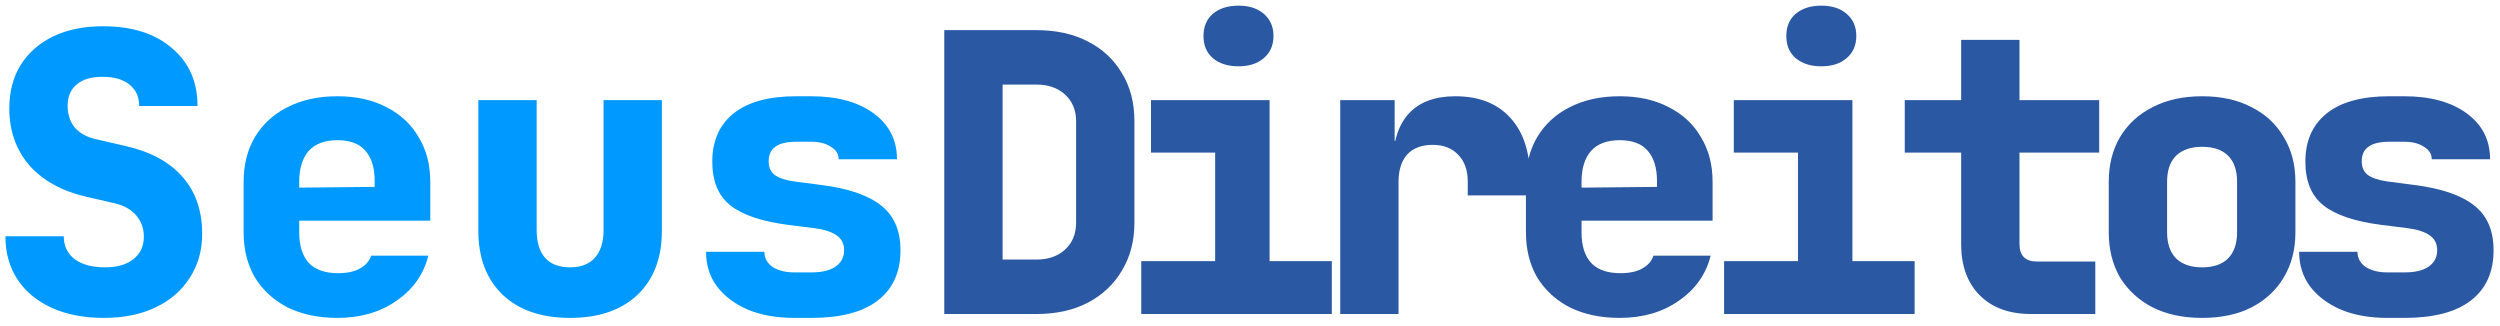 <svg width="207" height="27" viewBox="0 0 207 27" fill="none" xmlns="http://www.w3.org/2000/svg">
<path d="M8.594 26.322C6.941 26.322 5.503 26.043 4.28 25.485C3.056 24.927 2.112 24.143 1.446 23.134C0.781 22.126 0.448 20.934 0.448 19.561H5.278C5.278 20.355 5.578 20.988 6.179 21.46C6.802 21.911 7.639 22.136 8.691 22.136C9.699 22.136 10.483 21.911 11.041 21.46C11.62 21.009 11.91 20.387 11.91 19.593C11.91 18.906 11.696 18.316 11.266 17.822C10.837 17.328 10.236 16.995 9.463 16.824L7.081 16.276C5.084 15.804 3.528 14.935 2.412 13.668C1.317 12.381 0.77 10.814 0.77 8.968C0.77 7.594 1.081 6.403 1.704 5.394C2.348 4.364 3.249 3.569 4.408 3.011C5.567 2.453 6.941 2.174 8.53 2.174C10.934 2.174 12.833 2.775 14.228 3.977C15.645 5.158 16.354 6.757 16.354 8.775H11.524C11.524 8.023 11.256 7.433 10.719 7.004C10.204 6.574 9.453 6.36 8.465 6.36C7.542 6.36 6.834 6.574 6.34 7.004C5.846 7.412 5.6 8.002 5.6 8.775C5.6 9.461 5.793 10.052 6.179 10.545C6.587 11.018 7.156 11.34 7.886 11.511L10.397 12.091C12.479 12.563 14.057 13.422 15.13 14.667C16.203 15.89 16.74 17.457 16.74 19.367C16.74 20.741 16.396 21.954 15.71 23.006C15.044 24.057 14.1 24.873 12.876 25.453C11.674 26.032 10.247 26.322 8.594 26.322ZM27.932 26.322C26.365 26.322 24.991 26.032 23.811 25.453C22.651 24.852 21.75 24.025 21.106 22.974C20.484 21.9 20.172 20.655 20.172 19.239V15.053C20.172 13.636 20.484 12.402 21.106 11.35C21.75 10.277 22.651 9.451 23.811 8.871C24.991 8.27 26.365 7.97 27.932 7.97C29.499 7.97 30.851 8.27 31.989 8.871C33.148 9.451 34.039 10.277 34.661 11.35C35.305 12.402 35.627 13.636 35.627 15.053V18.273H24.776V19.239C24.776 20.355 25.045 21.203 25.581 21.782C26.118 22.34 26.923 22.619 27.996 22.619C28.747 22.619 29.349 22.491 29.799 22.233C30.271 21.975 30.583 21.621 30.733 21.17H35.466C35.08 22.716 34.2 23.961 32.826 24.905C31.474 25.85 29.842 26.322 27.932 26.322ZM31.023 15.793V14.989C31.023 13.894 30.765 13.057 30.25 12.477C29.756 11.898 28.984 11.608 27.932 11.608C26.88 11.608 26.086 11.908 25.549 12.509C25.034 13.11 24.776 13.958 24.776 15.053V15.536L31.345 15.472L31.023 15.793ZM47.205 26.322C44.823 26.322 42.955 25.678 41.603 24.39C40.272 23.102 39.607 21.342 39.607 19.11V8.292H44.436V19.078C44.436 20.065 44.672 20.827 45.145 21.364C45.617 21.879 46.304 22.136 47.205 22.136C48.085 22.136 48.761 21.879 49.234 21.364C49.727 20.827 49.974 20.065 49.974 19.078V8.292H54.804V19.11C54.804 21.364 54.128 23.134 52.775 24.422C51.423 25.689 49.566 26.322 47.205 26.322ZM65.77 26.322C64.311 26.322 63.034 26.097 61.939 25.646C60.844 25.174 59.986 24.53 59.363 23.714C58.762 22.898 58.462 21.943 58.462 20.849H63.291C63.291 21.364 63.517 21.782 63.968 22.104C64.44 22.405 65.041 22.555 65.77 22.555H67.187C68.067 22.555 68.733 22.394 69.183 22.072C69.656 21.75 69.892 21.299 69.892 20.72C69.892 20.183 69.688 19.775 69.28 19.496C68.872 19.196 68.239 18.992 67.38 18.884L65.32 18.627C63.109 18.348 61.499 17.811 60.49 17.017C59.481 16.223 58.977 15.01 58.977 13.379C58.977 11.662 59.567 10.331 60.748 9.386C61.928 8.442 63.656 7.97 65.931 7.97H67.155C69.323 7.97 71.051 8.442 72.339 9.386C73.627 10.331 74.27 11.597 74.27 13.185H69.441C69.441 12.756 69.226 12.413 68.797 12.155C68.389 11.876 67.842 11.737 67.155 11.737H65.931C65.137 11.737 64.558 11.876 64.193 12.155C63.828 12.413 63.645 12.81 63.645 13.347C63.645 13.84 63.806 14.216 64.128 14.473C64.472 14.731 65.008 14.914 65.738 15.021L67.96 15.311C70.192 15.59 71.845 16.148 72.918 16.985C74.013 17.822 74.56 19.067 74.56 20.72C74.56 22.523 73.938 23.907 72.693 24.873C71.448 25.839 69.613 26.322 67.187 26.322H65.77Z" fill="#0099FF"/>
<path d="M78.186 26V2.496H85.817C87.448 2.496 88.865 2.807 90.067 3.43C91.29 4.052 92.235 4.932 92.9 6.07C93.587 7.186 93.93 8.506 93.93 10.03V18.434C93.93 19.936 93.587 21.256 92.9 22.394C92.235 23.532 91.29 24.422 90.067 25.066C88.865 25.689 87.448 26 85.817 26H78.186ZM83.016 21.492H85.817C86.804 21.492 87.598 21.213 88.199 20.655C88.8 20.097 89.101 19.357 89.101 18.434V10.03C89.101 9.129 88.8 8.399 88.199 7.841C87.598 7.283 86.804 7.004 85.817 7.004H83.016V21.492ZM94.497 26V21.621H100.615V12.638H95.302V8.292H105.122V21.621H110.274V26H94.497ZM102.547 5.49C101.667 5.49 100.958 5.265 100.422 4.814C99.906 4.364 99.649 3.752 99.649 2.979C99.649 2.206 99.906 1.595 100.422 1.144C100.958 0.693 101.667 0.468 102.547 0.468C103.427 0.468 104.124 0.693 104.639 1.144C105.176 1.595 105.444 2.206 105.444 2.979C105.444 3.752 105.176 4.364 104.639 4.814C104.124 5.265 103.427 5.49 102.547 5.49ZM110.97 26V8.292H115.477V11.672H116.701L115.316 13.733C115.316 11.822 115.756 10.384 116.636 9.418C117.516 8.453 118.804 7.97 120.5 7.97C122.453 7.97 123.967 8.56 125.04 9.74C126.135 10.921 126.682 12.585 126.682 14.731V16.18H121.53V15.053C121.53 14.087 121.262 13.336 120.725 12.799C120.21 12.263 119.513 11.994 118.633 11.994C117.71 11.994 117.001 12.263 116.508 12.799C116.035 13.336 115.799 14.087 115.799 15.053V26H110.97ZM134.107 26.322C132.54 26.322 131.166 26.032 129.986 25.453C128.827 24.852 127.925 24.025 127.281 22.974C126.659 21.9 126.347 20.655 126.347 19.239V15.053C126.347 13.636 126.659 12.402 127.281 11.35C127.925 10.277 128.827 9.451 129.986 8.871C131.166 8.27 132.54 7.97 134.107 7.97C135.674 7.97 137.026 8.27 138.164 8.871C139.323 9.451 140.214 10.277 140.836 11.35C141.48 12.402 141.802 13.636 141.802 15.053V18.273H130.952V19.239C130.952 20.355 131.22 21.203 131.757 21.782C132.293 22.34 133.098 22.619 134.171 22.619C134.923 22.619 135.524 22.491 135.974 22.233C136.447 21.975 136.758 21.621 136.908 21.17H141.641C141.255 22.716 140.375 23.961 139.001 24.905C137.649 25.85 136.017 26.322 134.107 26.322ZM137.198 15.793V14.989C137.198 13.894 136.94 13.057 136.425 12.477C135.931 11.898 135.159 11.608 134.107 11.608C133.055 11.608 132.261 11.908 131.724 12.509C131.209 13.11 130.952 13.958 130.952 15.053V15.536L137.52 15.472L137.198 15.793ZM142.755 26V21.621H148.873V12.638H143.56V8.292H153.38V21.621H158.532V26H142.755ZM150.805 5.49C149.925 5.49 149.216 5.265 148.68 4.814C148.164 4.364 147.907 3.752 147.907 2.979C147.907 2.206 148.164 1.595 148.68 1.144C149.216 0.693 149.925 0.468 150.805 0.468C151.685 0.468 152.382 0.693 152.897 1.144C153.434 1.595 153.702 2.206 153.702 2.979C153.702 3.752 153.434 4.364 152.897 4.814C152.382 5.265 151.685 5.49 150.805 5.49ZM168.178 26C166.375 26 164.959 25.485 163.928 24.454C162.898 23.424 162.383 22.008 162.383 20.204V12.638H157.714V8.292H162.383V3.301H167.213V8.292H173.813V12.638H167.213V20.204C167.213 21.17 167.696 21.653 168.661 21.653H173.491V26H168.178ZM182.333 26.322C180.766 26.322 179.403 26.032 178.244 25.453C177.085 24.852 176.183 24.025 175.539 22.974C174.917 21.9 174.605 20.655 174.605 19.239V15.053C174.605 13.636 174.917 12.402 175.539 11.35C176.183 10.277 177.085 9.451 178.244 8.871C179.403 8.27 180.766 7.97 182.333 7.97C183.921 7.97 185.284 8.27 186.422 8.871C187.581 9.451 188.472 10.277 189.094 11.35C189.738 12.402 190.06 13.636 190.06 15.053V19.239C190.06 20.655 189.738 21.9 189.094 22.974C188.472 24.025 187.581 24.852 186.422 25.453C185.284 26.032 183.921 26.322 182.333 26.322ZM182.333 22.136C183.277 22.136 183.996 21.89 184.49 21.396C184.984 20.881 185.23 20.162 185.23 19.239V15.053C185.23 14.108 184.984 13.389 184.49 12.896C183.996 12.402 183.277 12.155 182.333 12.155C181.41 12.155 180.691 12.402 180.175 12.896C179.682 13.389 179.435 14.108 179.435 15.053V19.239C179.435 20.162 179.682 20.881 180.175 21.396C180.691 21.89 181.41 22.136 182.333 22.136ZM197.678 26.322C196.218 26.322 194.941 26.097 193.847 25.646C192.752 25.174 191.893 24.53 191.271 23.714C190.67 22.898 190.369 21.943 190.369 20.849H195.199C195.199 21.364 195.424 21.782 195.875 22.104C196.347 22.405 196.948 22.555 197.678 22.555H199.095C199.975 22.555 200.64 22.394 201.091 22.072C201.563 21.75 201.799 21.299 201.799 20.72C201.799 20.183 201.595 19.775 201.188 19.496C200.78 19.196 200.147 18.992 199.288 18.884L197.227 18.627C195.016 18.348 193.407 17.811 192.398 17.017C191.389 16.223 190.885 15.01 190.885 13.379C190.885 11.662 191.475 10.331 192.655 9.386C193.836 8.442 195.564 7.97 197.839 7.97H199.063C201.231 7.97 202.958 8.442 204.246 9.386C205.534 10.331 206.178 11.597 206.178 13.185H201.349C201.349 12.756 201.134 12.413 200.705 12.155C200.297 11.876 199.749 11.737 199.063 11.737H197.839C197.045 11.737 196.465 11.876 196.1 12.155C195.736 12.413 195.553 12.81 195.553 13.347C195.553 13.84 195.714 14.216 196.036 14.473C196.379 14.731 196.916 14.914 197.646 15.021L199.867 15.311C202.1 15.59 203.753 16.148 204.826 16.985C205.921 17.822 206.468 19.067 206.468 20.72C206.468 22.523 205.845 23.907 204.6 24.873C203.356 25.839 201.52 26.322 199.095 26.322H197.678Z" fill="#2A58A3"/>
</svg>
